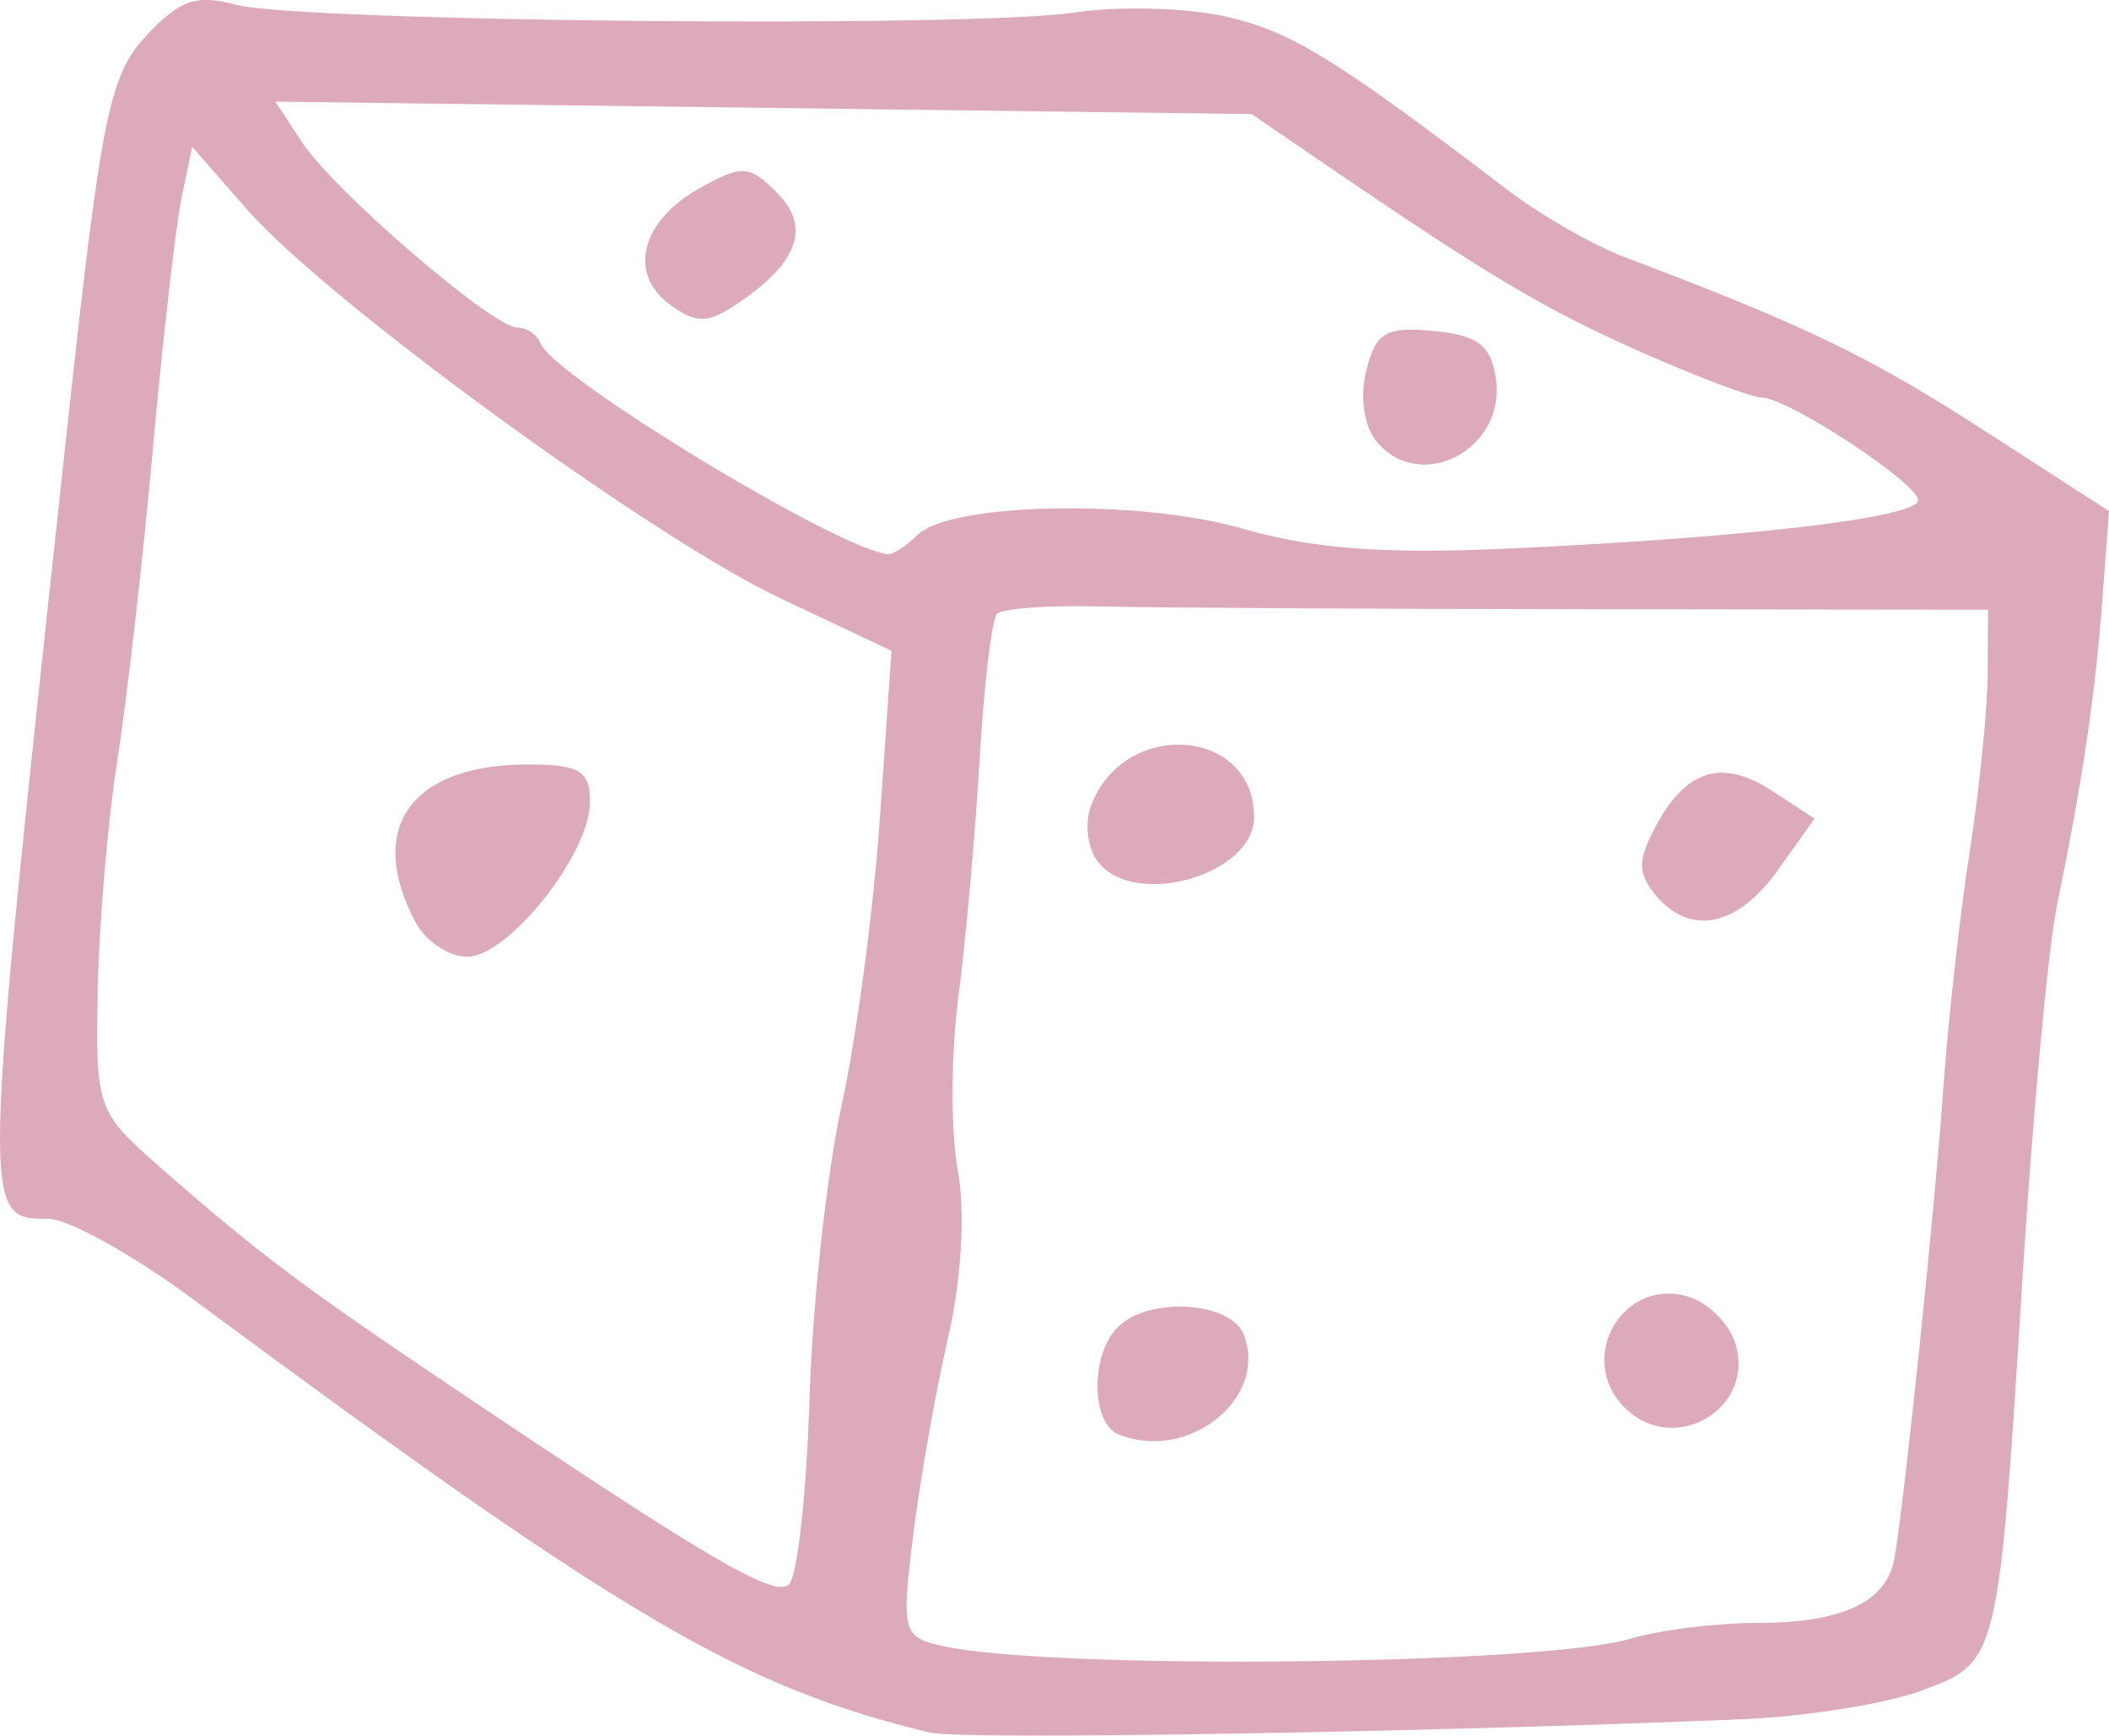 <?xml version="1.0" encoding="UTF-8" standalone="no"?>
<svg
   xmlns:dc="http://purl.org/dc/elements/1.1/"
   xmlns:cc="http://creativecommons.org/ns#"
   xmlns:rdf="http://www.w3.org/1999/02/22-rdf-syntax-ns#"
   xmlns:svg="http://www.w3.org/2000/svg"
   xmlns="http://www.w3.org/2000/svg"
   width="31.932mm"
   height="26.281mm"
   viewBox="0 0 31.932 26.281"
   version="1.1"
   id="svg8">
  <defs
     id="defs2" />
  <g
     id="layer1"
     transform="translate(-92.539,-122.477)">
    <g
       id="g847">
      <g
         id="g887">
        <g
           id="g927">
          <g
             id="g967">
            <path
               style="fill:#dab;stroke-width:0.265"
               d="m 106.632,148.715 c -2.87,-0.691 -4.634,-1.728 -11.17,-6.565 -0.905,-0.67 -1.891,-1.218 -2.191,-1.218 -1.017,0 -1.018,0.034 0.273,-11.86 0.525,-4.843 0.645,-5.444 1.206,-6.05 0.505,-0.545 0.762,-0.635 1.358,-0.474 0.963,0.26 11.14,0.355 12.698,0.119 0.664,-0.101 1.694,-0.074 2.288,0.06 0.99,0.222 1.641,0.623 4.27,2.625 0.5,0.381 1.299,0.84 1.777,1.02 2.72,1.027 3.698,1.499 5.422,2.612 l 1.908,1.232 -0.1,1.339 c -0.109,1.454 -0.303,2.759 -0.685,4.614 -0.135,0.655 -0.368,3.155 -0.518,5.556 -0.371,5.936 -0.367,5.919 -1.541,6.353 -0.534,0.197 -1.745,0.391 -2.691,0.431 -4.754,0.199 -11.835,0.317 -12.303,0.204 z m 10.583,-1.422 c 0.437,-0.132 1.297,-0.241 1.912,-0.241 1.319,-0.001 1.986,-0.317 2.099,-0.997 0.159,-0.955 0.608,-5.277 0.737,-7.107 0.072,-1.019 0.251,-2.626 0.398,-3.572 0.147,-0.946 0.27,-2.158 0.273,-2.693 l 0.005,-0.974 -6.019,-0.007 c -3.311,-0.004 -6.654,-0.022 -7.429,-0.042 -0.776,-0.019 -1.476,0.03 -1.555,0.11 -0.08,0.08 -0.199,1.072 -0.265,2.206 -0.066,1.133 -0.211,2.757 -0.323,3.608 -0.111,0.851 -0.115,2.025 -0.008,2.609 0.117,0.642 0.058,1.651 -0.15,2.554 -0.189,0.821 -0.427,2.171 -0.528,3.001 -0.175,1.437 -0.154,1.516 0.44,1.651 1.617,0.368 9.098,0.291 10.414,-0.107 z m -7.739,-3.096 c -0.421,-0.17 -0.429,-1.208 -0.013,-1.624 0.469,-0.469 1.714,-0.393 1.909,0.117 0.37,0.965 -0.845,1.931 -1.896,1.507 z m 7.66,-0.407 c -0.746,-0.746 -0.018,-1.992 0.979,-1.675 0.291,0.092 0.604,0.405 0.696,0.696 0.317,0.998 -0.929,1.726 -1.675,0.979 z m 0.469,-7.761 c -0.273,-0.329 -0.272,-0.527 0.005,-1.044 0.461,-0.862 1.01,-1.026 1.769,-0.528 l 0.634,0.415 -0.557,0.782 c -0.611,0.858 -1.329,1.004 -1.851,0.376 z m -8.431,-0.487 c -0.166,-0.2 -0.219,-0.587 -0.118,-0.86 0.492,-1.33 2.471,-1.196 2.471,0.168 0,0.865 -1.776,1.388 -2.353,0.692 z m -4.379,8.122 c 0.044,-1.429 0.263,-3.432 0.487,-4.451 0.224,-1.019 0.486,-2.984 0.581,-4.367 l 0.174,-2.515 -1.678,-0.792 c -1.946,-0.919 -6.873,-4.51 -8.081,-5.891 l -0.829,-0.947 -0.161,0.774 c -0.089,0.426 -0.285,2.143 -0.436,3.817 -0.151,1.673 -0.393,3.789 -0.537,4.701 -0.144,0.912 -0.277,2.477 -0.296,3.479 -0.033,1.784 -0.013,1.839 0.939,2.675 1.455,1.277 2.129,1.786 4.336,3.271 3.962,2.665 4.96,3.252 5.189,3.051 0.128,-0.113 0.268,-1.374 0.312,-2.803 z m -5.959,-7.212 c -0.765,-1.43 -0.081,-2.399 1.693,-2.399 0.79,0 0.943,0.093 0.943,0.57 0,0.782 -1.236,2.34 -1.856,2.34 -0.279,0 -0.63,-0.23 -0.78,-0.512 z m 7.59,-5.871 c 0.497,-0.497 3.372,-0.552 4.944,-0.095 1.041,0.303 2.148,0.384 4.036,0.296 3.639,-0.169 6.174,-0.469 6.174,-0.732 0,-0.257 -1.976,-1.553 -2.368,-1.553 -0.144,0 -0.95,-0.303 -1.791,-0.674 -1.471,-0.649 -2.318,-1.151 -4.789,-2.838 l -1.143,-0.781 -7.39,-0.094 -7.39,-0.094 0.405,0.617 c 0.482,0.735 2.887,2.805 3.26,2.805 0.144,0 0.301,0.107 0.349,0.237 0.186,0.499 4.539,3.141 5.261,3.192 0.08,0.006 0.279,-0.123 0.443,-0.287 z m 6.955,-1.419 c -0.191,-0.23 -0.255,-0.677 -0.156,-1.074 0.146,-0.58 0.297,-0.669 1.022,-0.599 0.672,0.065 0.87,0.218 0.942,0.729 0.15,1.066 -1.146,1.743 -1.808,0.944 z m -10.698,-2.072 c -0.639,-0.468 -0.441,-1.263 0.437,-1.756 0.656,-0.368 0.76,-0.363 1.184,0.062 0.52,0.52 0.32,1.068 -0.615,1.689 -0.439,0.292 -0.613,0.292 -1.006,0.005 z"
               id="path969" />
          </g>
        </g>
      </g>
    </g>
  </g>
</svg>

